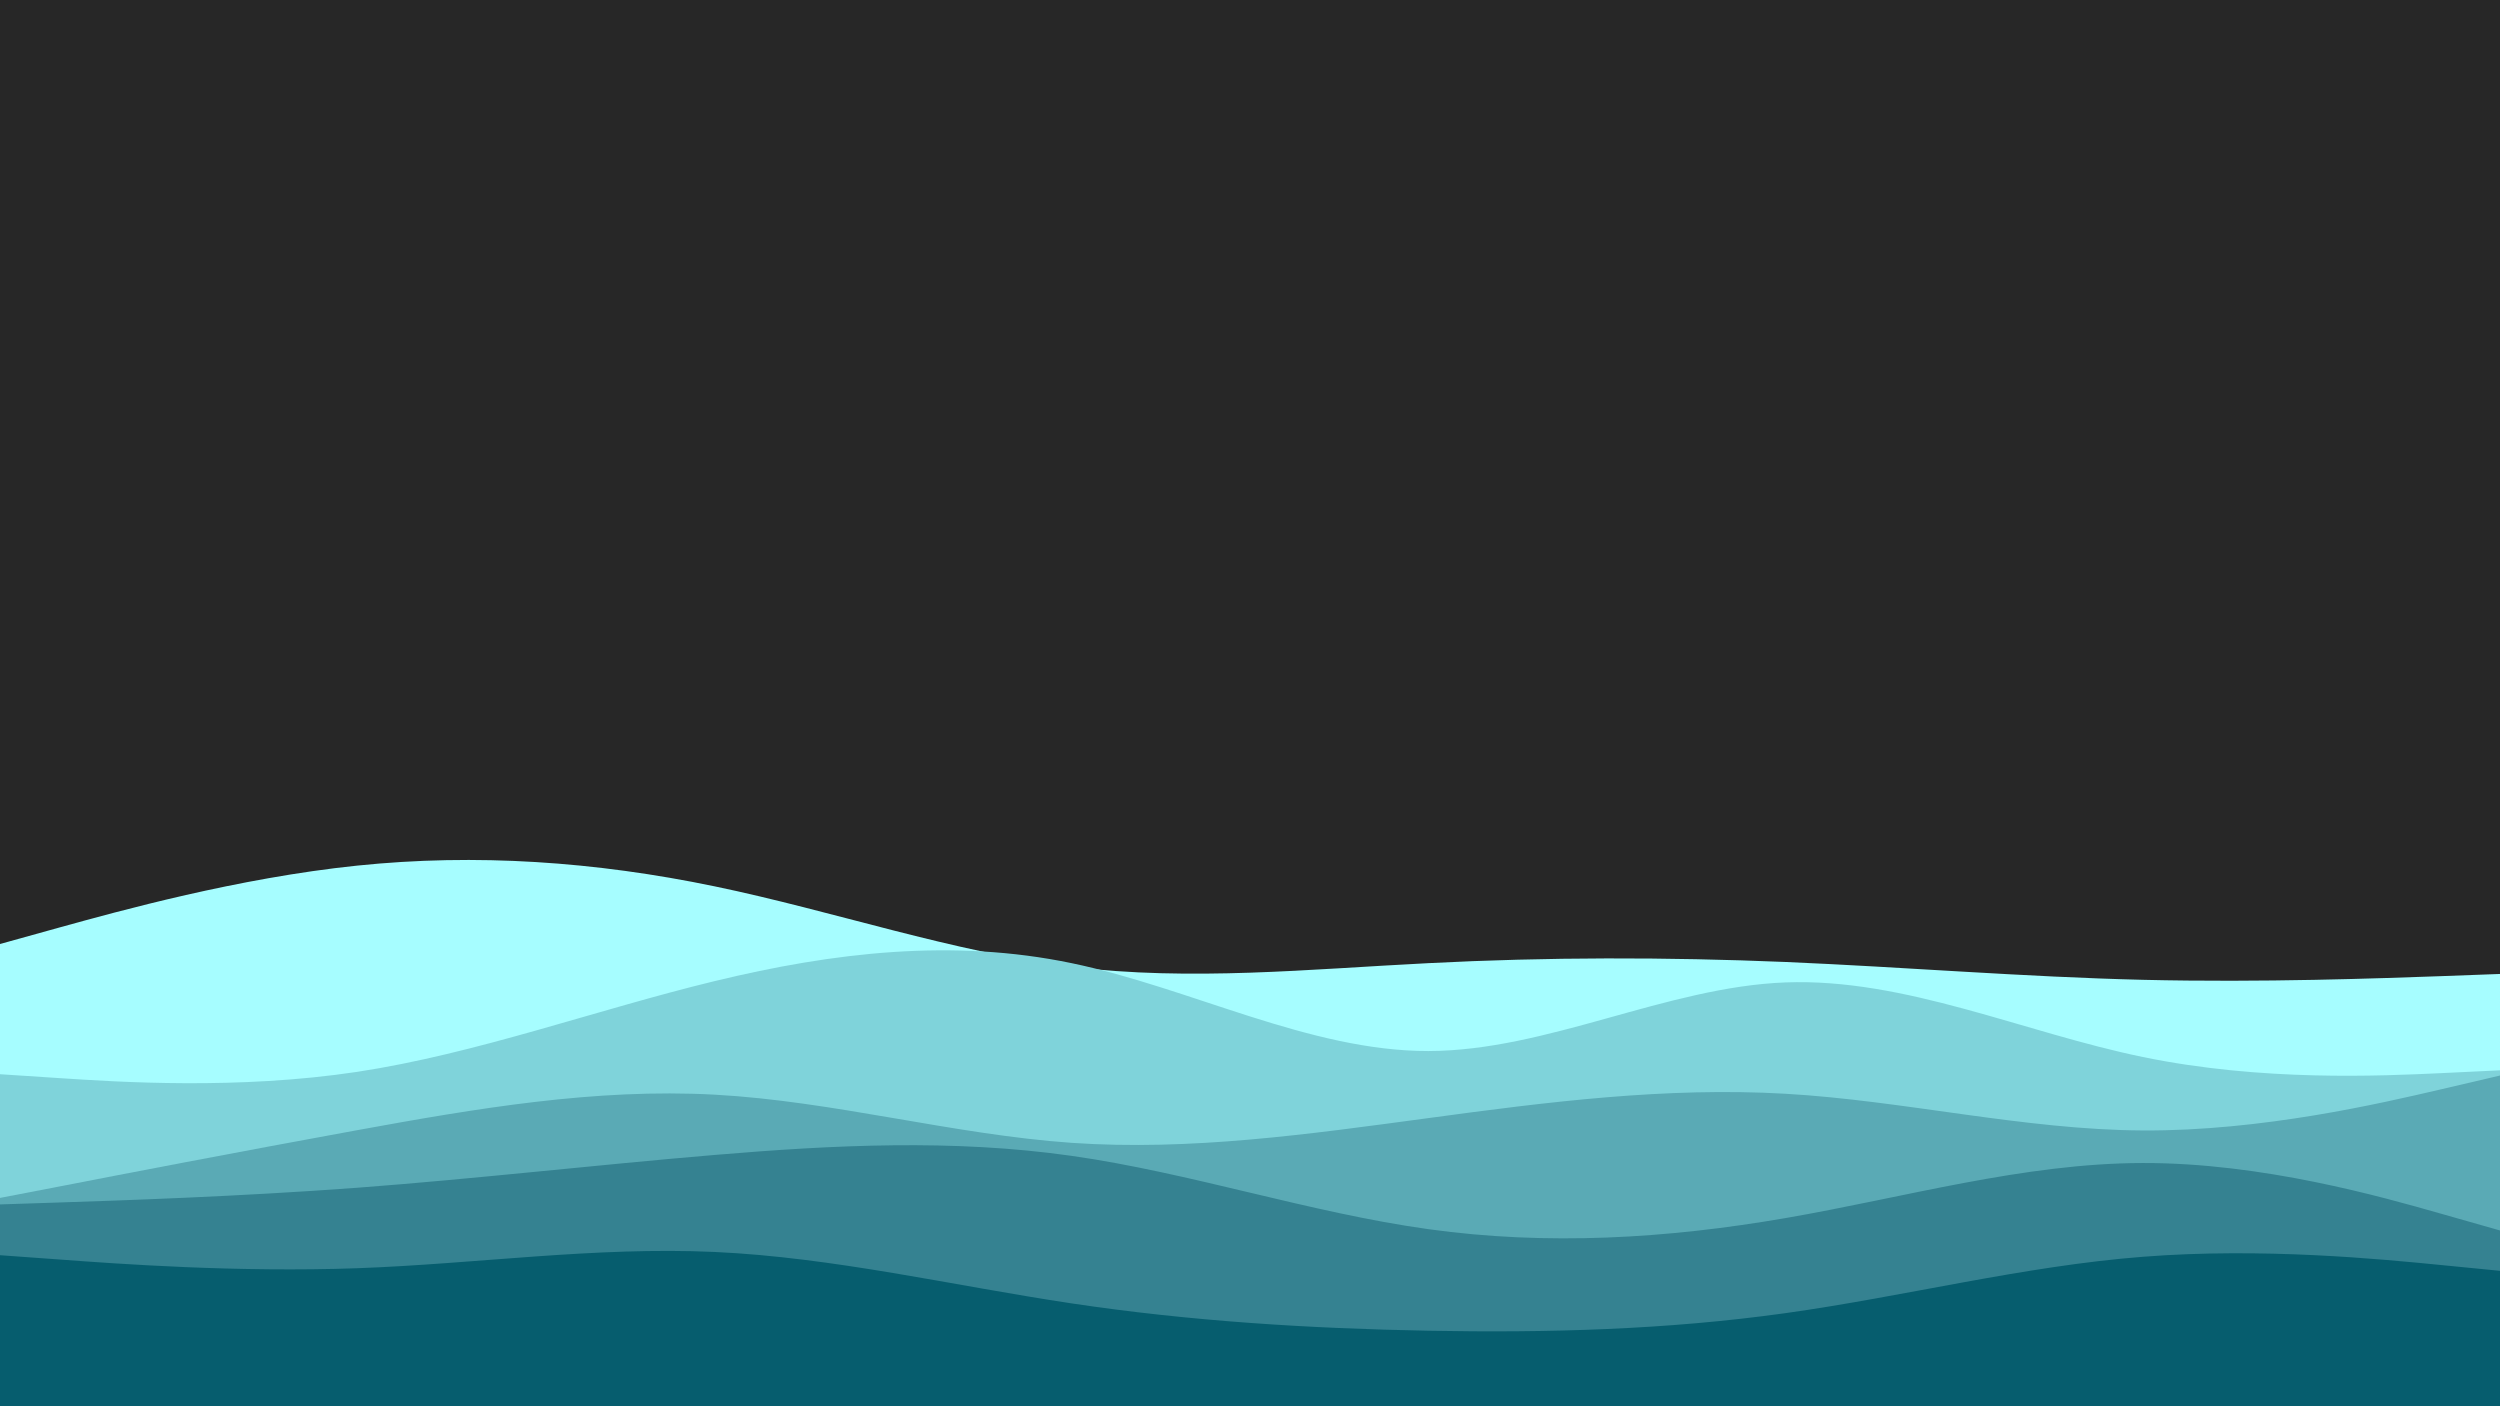 <svg id="visual" viewBox="0 0 1920 1080" width="1920" height="1080" xmlns="http://www.w3.org/2000/svg" xmlns:xlink="http://www.w3.org/1999/xlink" version="1.1"><rect x="0" y="0" width="1920" height="1080" fill="#272727"></rect><path d="M0 725L45.7 712.3C91.3 699.7 182.7 674.3 274.2 664.8C365.7 655.3 457.3 661.7 548.8 680.7C640.3 699.7 731.7 731.3 823 742.5C914.3 753.7 1005.7 744.3 1097 739.7C1188.3 735 1279.7 735 1371.2 738.8C1462.7 742.7 1554.3 750.3 1645.8 752.5C1737.3 754.7 1828.7 751.3 1874.3 749.7L1920 748L1920 1081L1874.3 1081C1828.7 1081 1737.3 1081 1645.8 1081C1554.3 1081 1462.7 1081 1371.2 1081C1279.7 1081 1188.3 1081 1097 1081C1005.7 1081 914.3 1081 823 1081C731.7 1081 640.3 1081 548.8 1081C457.3 1081 365.7 1081 274.2 1081C182.7 1081 91.3 1081 45.7 1081L0 1081Z" fill="#a6fdff"></path><path d="M0 825L45.7 828C91.3 831 182.7 837 274.2 823.2C365.7 809.3 457.3 775.7 548.8 753.5C640.3 731.3 731.7 720.7 823 739.7C914.3 758.7 1005.7 807.3 1097 807.2C1188.3 807 1279.7 758 1371.2 754.5C1462.7 751 1554.3 793 1645.8 811.8C1737.3 830.7 1828.7 826.3 1874.3 824.2L1920 822L1920 1081L1874.3 1081C1828.7 1081 1737.3 1081 1645.8 1081C1554.3 1081 1462.7 1081 1371.2 1081C1279.7 1081 1188.3 1081 1097 1081C1005.7 1081 914.3 1081 823 1081C731.7 1081 640.3 1081 548.8 1081C457.3 1081 365.7 1081 274.2 1081C182.7 1081 91.3 1081 45.7 1081L0 1081Z" fill="#7fd3da"></path><path d="M0 920L45.7 911.2C91.3 902.3 182.7 884.7 274.2 868C365.7 851.3 457.3 835.7 548.8 840.7C640.3 845.7 731.7 871.3 823 877.7C914.3 884 1005.7 871 1097 858.7C1188.3 846.3 1279.7 834.7 1371.2 840C1462.7 845.3 1554.3 867.7 1645.8 868.2C1737.3 868.7 1828.7 847.3 1874.3 836.7L1920 826L1920 1081L1874.3 1081C1828.7 1081 1737.3 1081 1645.8 1081C1554.3 1081 1462.7 1081 1371.2 1081C1279.7 1081 1188.3 1081 1097 1081C1005.7 1081 914.3 1081 823 1081C731.7 1081 640.3 1081 548.8 1081C457.3 1081 365.7 1081 274.2 1081C182.7 1081 91.3 1081 45.7 1081L0 1081Z" fill="#5aaab5"></path><path d="M0 925L45.7 923.5C91.3 922 182.7 919 274.2 912.2C365.7 905.3 457.3 894.7 548.8 887C640.3 879.3 731.7 874.7 823 887.7C914.3 900.7 1005.7 931.3 1097 944C1188.3 956.7 1279.7 951.3 1371.2 935.5C1462.7 919.7 1554.3 893.3 1645.8 893.2C1737.3 893 1828.7 919 1874.3 932L1920 945L1920 1081L1874.3 1081C1828.7 1081 1737.3 1081 1645.8 1081C1554.3 1081 1462.7 1081 1371.2 1081C1279.7 1081 1188.3 1081 1097 1081C1005.7 1081 914.3 1081 823 1081C731.7 1081 640.3 1081 548.8 1081C457.3 1081 365.7 1081 274.2 1081C182.7 1081 91.3 1081 45.7 1081L0 1081Z" fill="#358291"></path><path d="M0 964L45.7 967.3C91.3 970.7 182.7 977.3 274.2 974C365.7 970.7 457.3 957.3 548.8 961.5C640.3 965.7 731.7 987.3 823 1001C914.3 1014.7 1005.7 1020.3 1097 1022C1188.3 1023.7 1279.7 1021.3 1371.2 1008.5C1462.7 995.7 1554.3 972.3 1645.8 965.2C1737.3 958 1828.7 967 1874.3 971.5L1920 976L1920 1081L1874.3 1081C1828.7 1081 1737.3 1081 1645.8 1081C1554.3 1081 1462.7 1081 1371.2 1081C1279.7 1081 1188.3 1081 1097 1081C1005.7 1081 914.3 1081 823 1081C731.7 1081 640.3 1081 548.8 1081C457.3 1081 365.7 1081 274.2 1081C182.7 1081 91.3 1081 45.7 1081L0 1081Z" fill="#065d6e"></path></svg>
